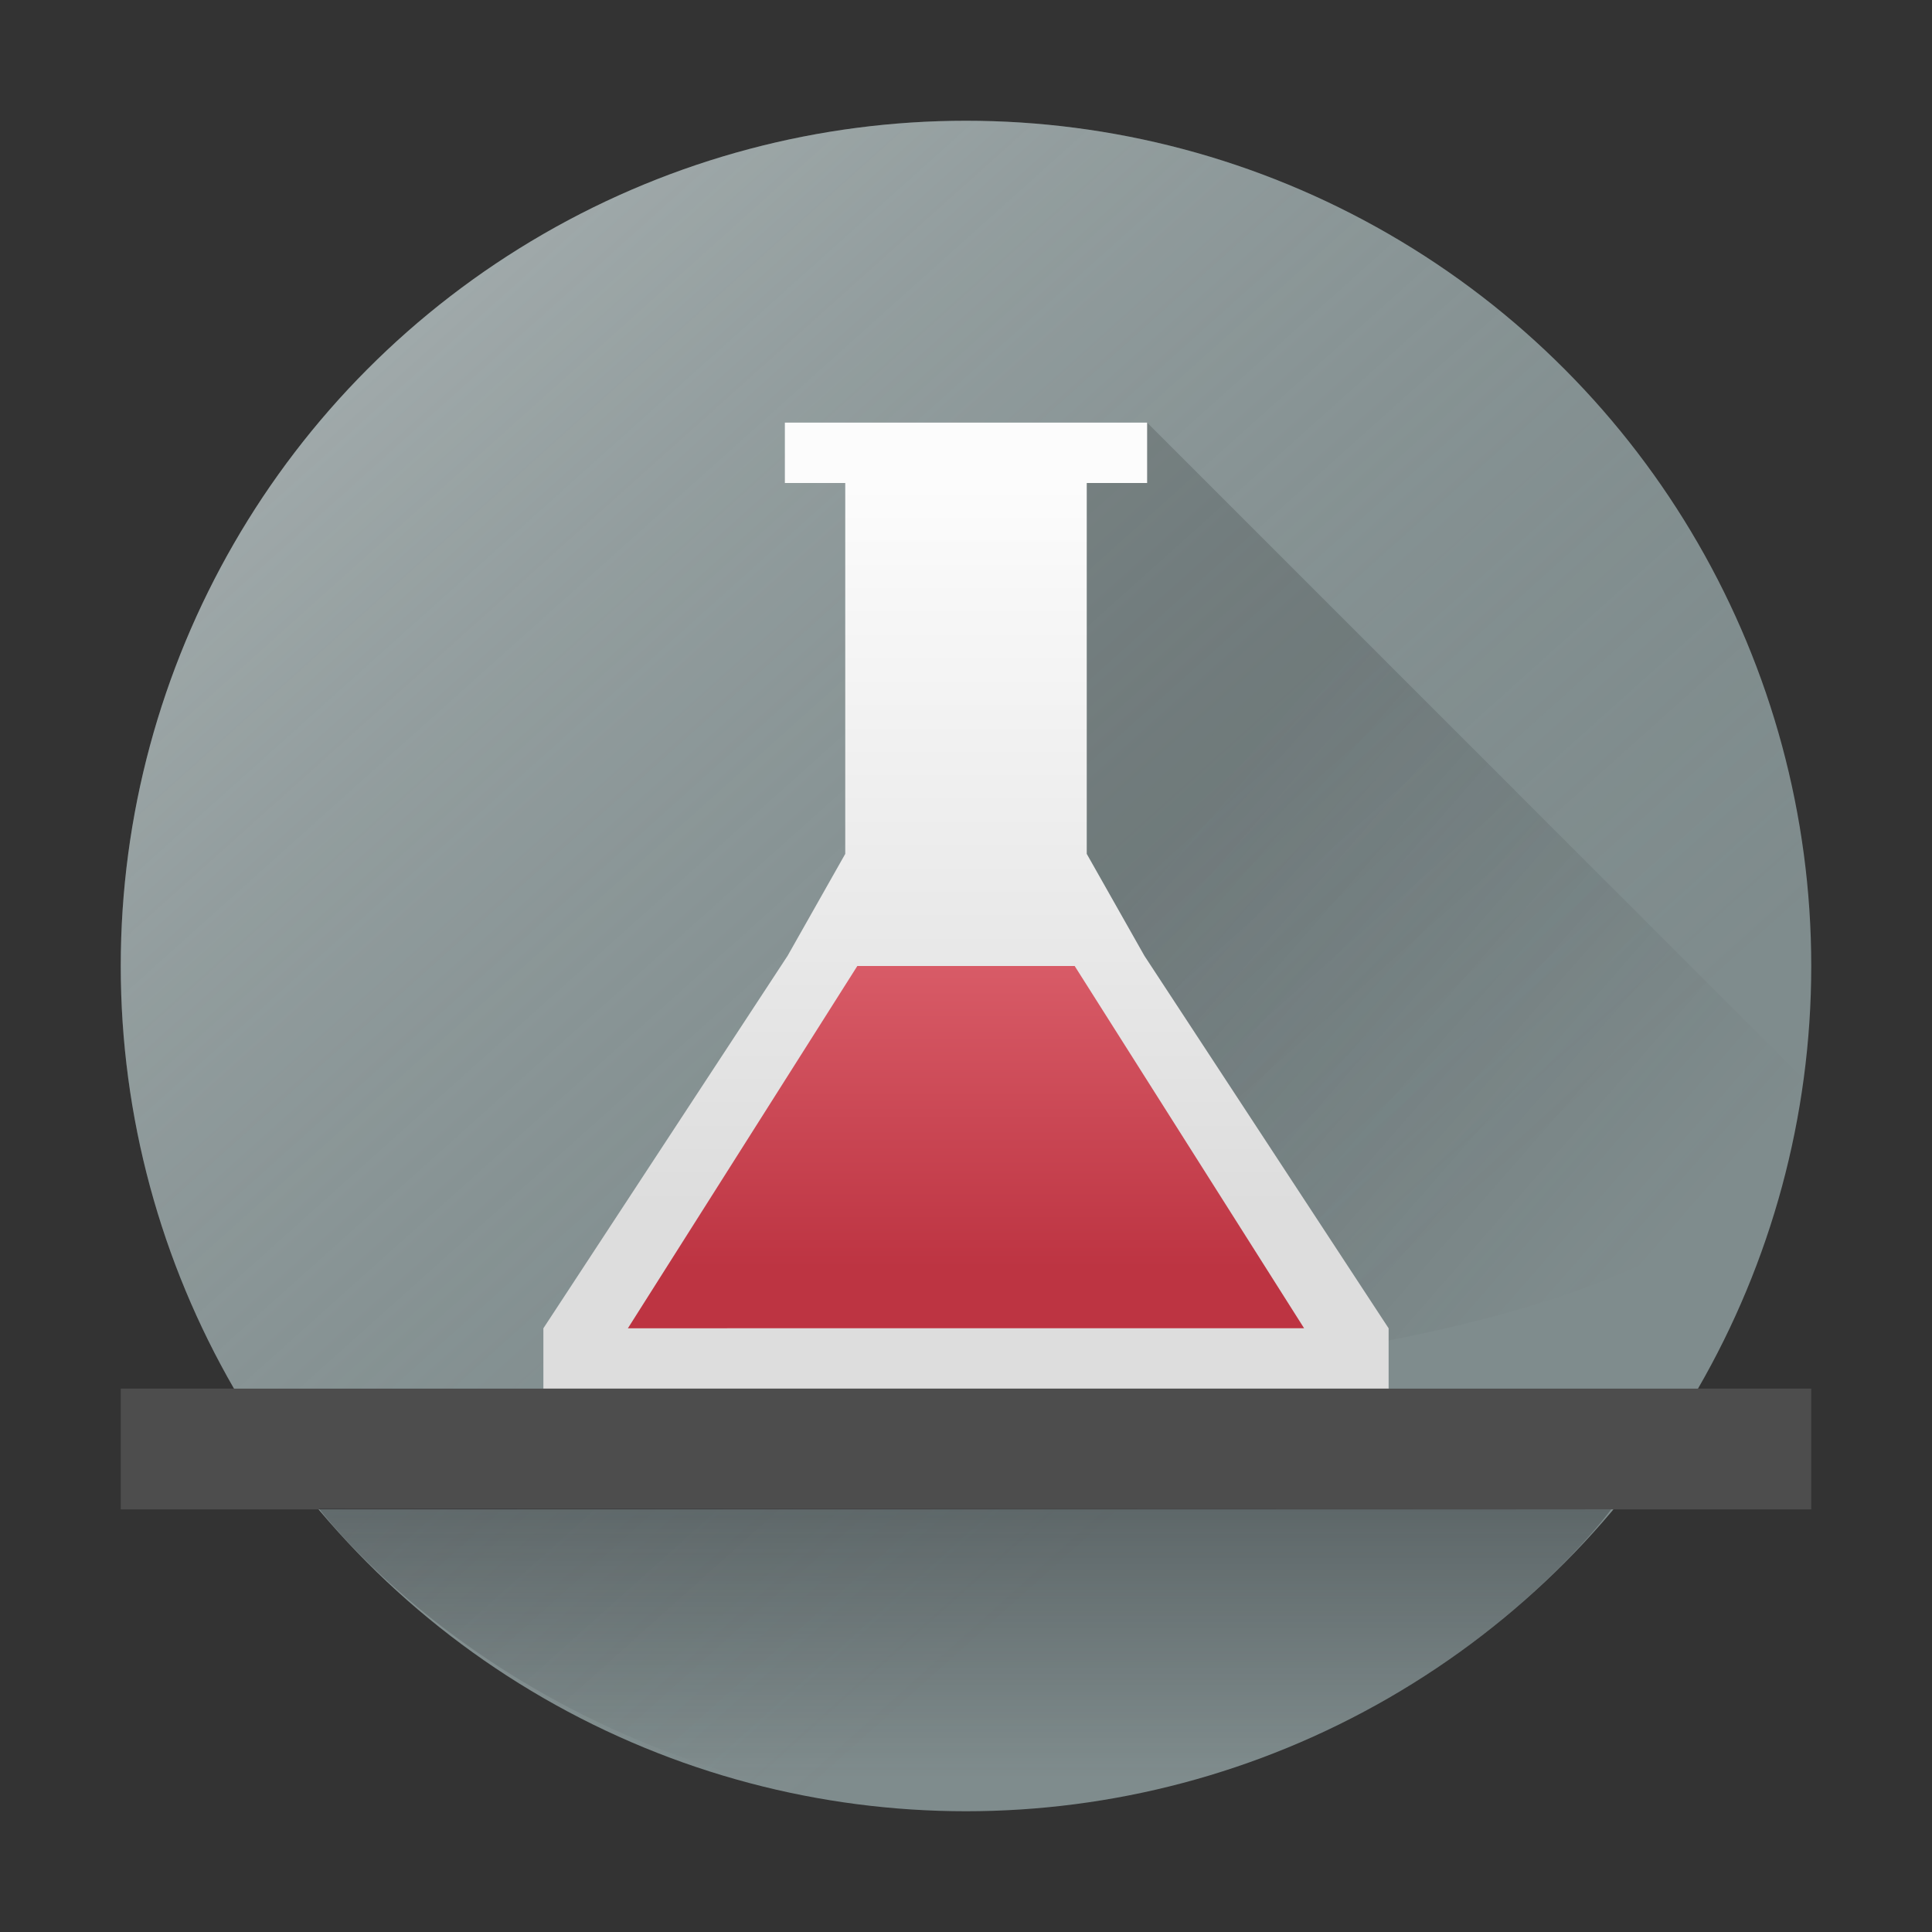 <?xml version="1.0" encoding="UTF-8" standalone="no"?>
<!-- Created with Inkscape (http://www.inkscape.org/) -->

<svg
   xmlns:dc="http://purl.org/dc/elements/1.1/"
   xmlns:cc="http://creativecommons.org/ns#"
   xmlns:rdf="http://www.w3.org/1999/02/22-rdf-syntax-ns#"
   xmlns:svg="http://www.w3.org/2000/svg"
   xmlns="http://www.w3.org/2000/svg"
   xmlns:xlink="http://www.w3.org/1999/xlink"
   xmlns:sodipodi="http://sodipodi.sourceforge.net/DTD/sodipodi-0.dtd"
   xmlns:inkscape="http://www.inkscape.org/namespaces/inkscape"
   width="32"
   height="32"
   id="svg5453"
   version="1.1"
   inkscape:version="0.91 r13725"
   sodipodi:docname="applications-science.svg">
  <rect width="100%" height="100%" fill="#333333" stroke="none"/>
  <defs
     id="defs5455">
    <linearGradient
       id="linearGradient4173"
       inkscape:collect="always">
      <stop
         id="stop4175"
         offset="0"
         style="stop-color:#232629;stop-opacity:0.362" />
      <stop
         id="stop4177"
         offset="1"
         style="stop-color:#232629;stop-opacity:0" />
    </linearGradient>
    <linearGradient
       inkscape:collect="always"
       id="linearGradient4259">
      <stop
         style="stop-color:#232629;stop-opacity:0.204"
         offset="0"
         id="stop4261" />
      <stop
         style="stop-color:#232629;stop-opacity:0"
         offset="1"
         id="stop4263" />
    </linearGradient>
    <linearGradient
       id="linearGradient4176"
       inkscape:collect="always">
      <stop
         id="stop4253"
         offset="0"
         style="stop-color:#fcfcfc;stop-opacity:0.261" />
      <stop
         id="stop4255"
         offset="1"
         style="stop-color:#7f8c8d;stop-opacity:0" />
    </linearGradient>
    <linearGradient
       inkscape:collect="always"
       id="linearGradient4233">
      <stop
         style="stop-color:#d85b67;stop-opacity:1"
         offset="0"
         id="stop4235" />
      <stop
         style="stop-color:#bd3442;stop-opacity:1"
         offset="1"
         id="stop4237" />
    </linearGradient>
    <linearGradient
       inkscape:collect="always"
       id="linearGradient4225">
      <stop
         style="stop-color:#fcfcfc;stop-opacity:1;"
         offset="0"
         id="stop4227" />
      <stop
         style="stop-color:#dddddd;stop-opacity:1"
         offset="1"
         id="stop4229" />
    </linearGradient>
    <linearGradient
       inkscape:collect="always"
       xlink:href="#linearGradient4176"
       id="linearGradient4182"
       x1="390.461"
       y1="521.943"
       x2="405.571"
       y2="538.798"
       gradientUnits="userSpaceOnUse" />
    <clipPath
       clipPathUnits="userSpaceOnUse"
       id="clipPath4227">
      <circle
         style="opacity:0.11;fill:#fcfcfc;fill-opacity:1;stroke:none;stroke-width:4;stroke-miterlimit:4;stroke-dasharray:none;stroke-dashoffset:0;stroke-opacity:1"
         id="circle4229"
         cx="400.571"
         cy="531.798"
         r="14"
         clip-path="none" />
    </clipPath>
    <linearGradient
       inkscape:collect="always"
       xlink:href="#linearGradient4225"
       id="linearGradient4231"
       x1="16"
       y1="9"
       x2="16"
       y2="21"
       gradientUnits="userSpaceOnUse"
       gradientTransform="translate(384.571,514.798)" />
    <linearGradient
       inkscape:collect="always"
       xlink:href="#linearGradient4233"
       id="linearGradient4239"
       x1="400.571"
       y1="532.798"
       x2="400.571"
       y2="537.798"
       gradientUnits="userSpaceOnUse"
       gradientTransform="translate(0,-1)" />
    <linearGradient
       inkscape:collect="always"
       xlink:href="#linearGradient4259"
       id="linearGradient4249"
       x1="405.571"
       y1="528.798"
       x2="413.571"
       y2="535.798"
       gradientUnits="userSpaceOnUse"
       gradientTransform="translate(0,-1)" />
    <linearGradient
       inkscape:collect="always"
       xlink:href="#linearGradient4173"
       id="linearGradient4179"
       x1="389.571"
       y1="540.798"
       x2="389.571"
       y2="545.235"
       gradientUnits="userSpaceOnUse" />
  </defs>
  <sodipodi:namedview
     id="base"
     pagecolor="#ffffff"
     bordercolor="#666666"
     borderopacity="1.0"
     inkscape:pageopacity="0"
     inkscape:pageshadow="2"
     inkscape:zoom="16.000001"
     inkscape:cx="27.217014"
     inkscape:cy="9.1678604"
     inkscape:document-units="px"
     inkscape:current-layer="layer1"
     showgrid="true"
     fit-margin-top="0"
     fit-margin-left="0"
     fit-margin-right="0"
     fit-margin-bottom="0"
     inkscape:window-width="1920"
     inkscape:window-height="1013"
     inkscape:window-x="-4"
     inkscape:window-y="0"
     inkscape:window-maximized="1"
     inkscape:showpageshadow="false"
     borderlayer="true"
     showguides="true"
     inkscape:snap-bbox="true"
     inkscape:bbox-nodes="true"
     inkscape:snap-global="true"
     inkscape:object-nodes="true"
     inkscape:snap-nodes="false">
    <inkscape:grid
       type="xygrid"
       id="grid4063" />
    <sodipodi:guide
       position="4.2167969e-05,32"
       orientation="32,0"
       id="guide4625" />
    <sodipodi:guide
       position="4.2167969e-05,2.6367188e-05"
       orientation="0,32"
       id="guide4627" />
    <sodipodi:guide
       position="32,2.6367188e-05"
       orientation="-32,0"
       id="guide4629" />
    <sodipodi:guide
       position="32,32"
       orientation="0,-32"
       id="guide4631" />
    <sodipodi:guide
       position="2,26"
       orientation="28,0"
       id="guide4633" />
    <sodipodi:guide
       position="2,2"
       orientation="0,28"
       id="guide4635" />
    <sodipodi:guide
       position="30,17"
       orientation="-28,0"
       id="guide4637" />
    <sodipodi:guide
       position="30,30"
       orientation="0,-28"
       id="guide4639" />
    <sodipodi:guide
       position="9,24"
       orientation="14,0"
       id="guide4429" />
    <sodipodi:guide
       position="9,10"
       orientation="0,14"
       id="guide4431" />
    <sodipodi:guide
       position="23,10"
       orientation="-14,0"
       id="guide4433" />
    <sodipodi:guide
       position="23,24"
       orientation="0,-14"
       id="guide4435" />
  </sodipodi:namedview>
  <g
     inkscape:label="Capa 1"
     inkscape:groupmode="layer"
     id="layer1"
     transform="translate(-384.571,-515.798)">
    <circle
       style="opacity:1;fill:#7f8c8d;fill-opacity:1;stroke:none;stroke-width:4;stroke-miterlimit:4;stroke-dasharray:none;stroke-dashoffset:0;stroke-opacity:1"
       id="path3377"
       cx="400.571"
       cy="531.798"
       r="14" />
    <circle
       r="14"
       cy="531.798"
       cx="400.571"
       id="circle4174"
       style="opacity:1;fill:url(#linearGradient4182);fill-opacity:1;stroke:none;stroke-width:4;stroke-miterlimit:4;stroke-dasharray:none;stroke-dashoffset:0;stroke-opacity:1" />
    <path
       style="fill:url(#linearGradient4249);fill-opacity:1;fill-rule:evenodd;stroke:none;stroke-width:1px;stroke-linecap:butt;stroke-linejoin:miter;stroke-opacity:1"
       d="m 402.571,523.798 1,-1 11,11 c -1,6 -21,5 -21,5"
       id="path4241"
       inkscape:connector-curvature="0"
       sodipodi:nodetypes="cccc" />
    <path
       style="color:#000000;clip-rule:nonzero;display:inline;overflow:visible;visibility:visible;opacity:1;isolation:auto;mix-blend-mode:normal;color-interpolation:sRGB;color-interpolation-filters:linearRGB;solid-color:#000000;solid-opacity:1;fill:url(#linearGradient4231);fill-opacity:1;fill-rule:nonzero;stroke:none;stroke-width:1;stroke-linecap:butt;stroke-linejoin:miter;stroke-miterlimit:4;stroke-dasharray:none;stroke-dashoffset:0;stroke-opacity:1;color-rendering:auto;image-rendering:auto;shape-rendering:auto;text-rendering:auto;enable-background:accumulate"
       d="m 397.571,522.798 0,1 1,0 0,6.143 -0.955,1.688 -4.045,6.17 0,1 14,0 0,-1 -4.045,-6.17 -0.955,-1.688 0,-6.143 1,0 0,-1 -1,0 -4,0 z"
       id="path4192"
       inkscape:connector-curvature="0"
       sodipodi:nodetypes="ccccccccccccccccc" />
    <path
       style="fill:url(#linearGradient4239);fill-opacity:1;fill-rule:evenodd;stroke:none;stroke-width:1px;stroke-linecap:butt;stroke-linejoin:miter;stroke-opacity:1"
       d="m 398.771,531.798 3.6,0 3.8,6 -11.2,2.7e-4 z"
       id="path4223"
       inkscape:connector-curvature="0"
       sodipodi:nodetypes="ccccc" />
    <rect
       style="color:#000000;clip-rule:nonzero;display:inline;overflow:visible;visibility:visible;opacity:1;isolation:auto;mix-blend-mode:normal;color-interpolation:sRGB;color-interpolation-filters:linearRGB;solid-color:#000000;solid-opacity:1;fill:#4d4d4d;fill-opacity:1;fill-rule:nonzero;stroke:none;stroke-width:1;stroke-linecap:butt;stroke-linejoin:miter;stroke-miterlimit:4;stroke-dasharray:none;stroke-dashoffset:0;stroke-opacity:1;color-rendering:auto;image-rendering:auto;shape-rendering:auto;text-rendering:auto;enable-background:accumulate"
       id="rect4169"
       width="28"
       height="2"
       x="386.571"
       y="538.798" />
    <path
       style="fill:url(#linearGradient4179);fill-opacity:1;fill-rule:evenodd;stroke:none;stroke-width:1px;stroke-linecap:butt;stroke-linejoin:miter;stroke-opacity:1"
       d="m 389.853,540.782 21.404,0.016 c 0,0 -3.622,4.983 -10.685,5.016 -7.234,-0.312 -10.719,-5.031 -10.719,-5.031 z"
       id="path4171"
       inkscape:connector-curvature="0"
       sodipodi:nodetypes="ccccc" />
    <path
       sodipodi:nodetypes="ccccc"
       inkscape:connector-curvature="0"
       id="path4181"
       d="m 398.771,531.798 3.6,0 3.8,6 -11.2,2.7e-4 z"
       style="fill:url(#linearGradient4239);fill-opacity:1;fill-rule:evenodd;stroke:none;stroke-width:1px;stroke-linecap:butt;stroke-linejoin:miter;stroke-opacity:1" />
  </g>
</svg>
